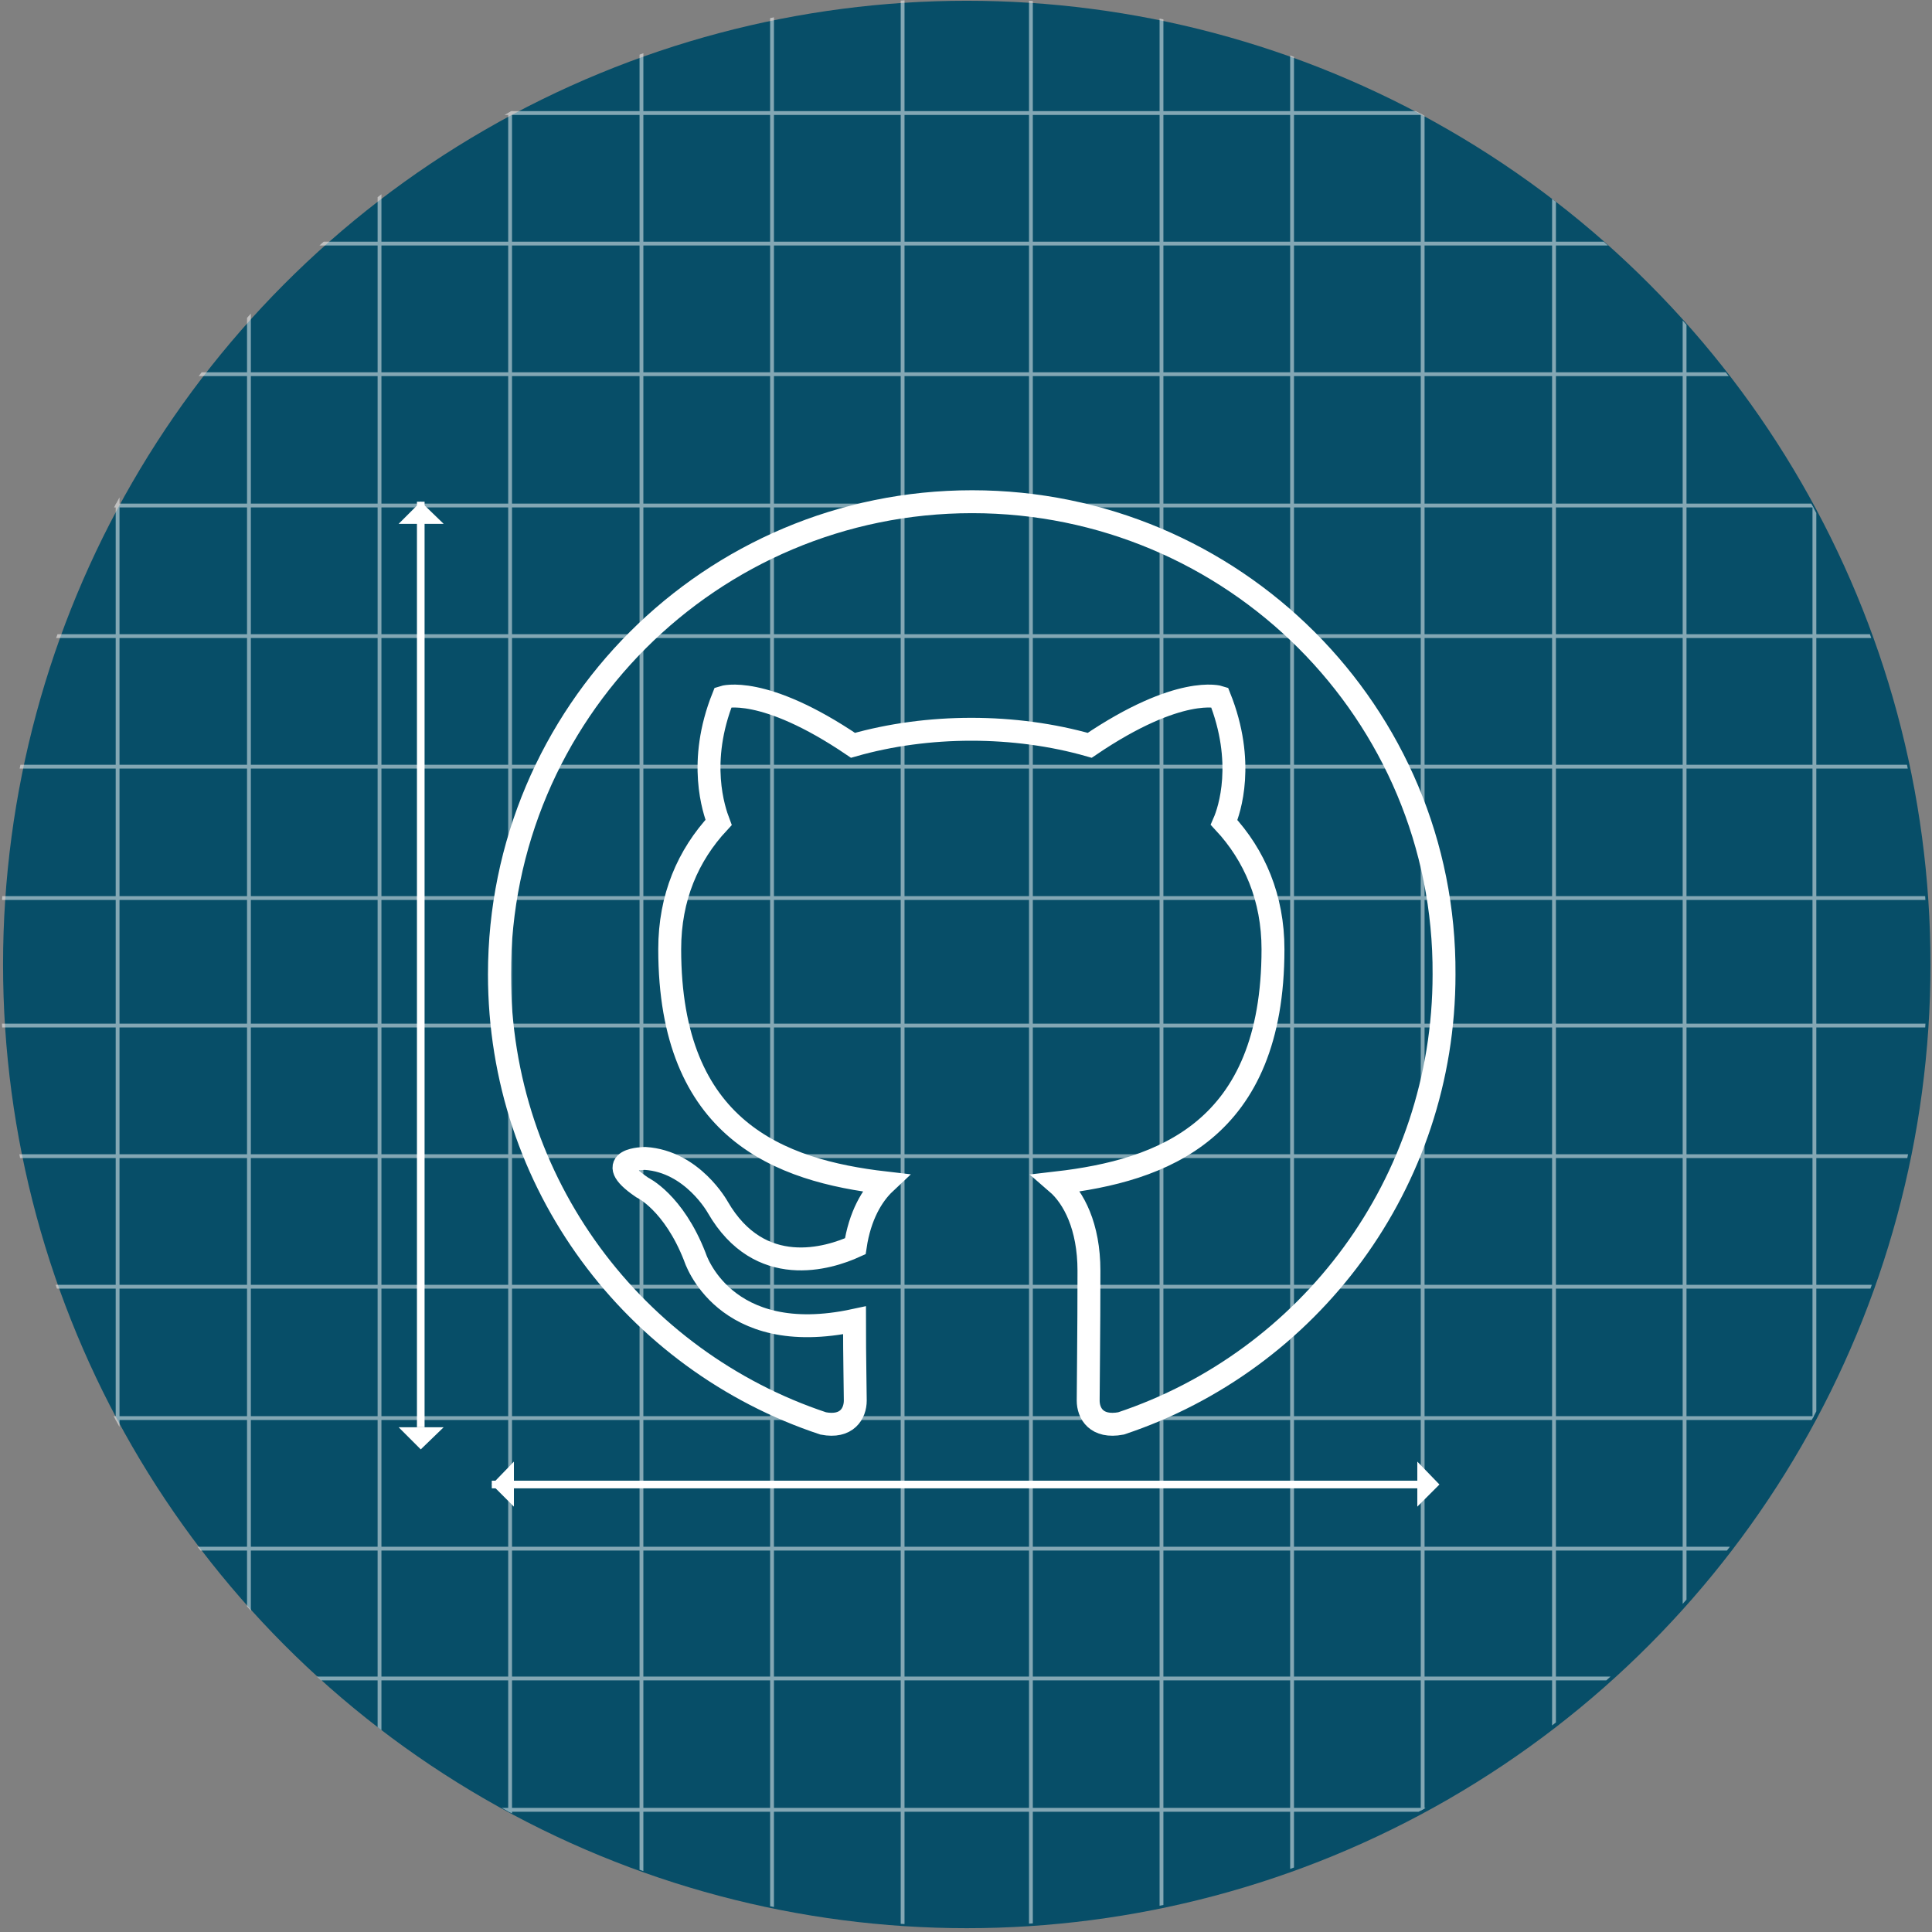 <?xml version="1.0" encoding="utf-8"?>
<!-- Generator: Adobe Illustrator 17.1.0, SVG Export Plug-In . SVG Version: 6.00 Build 0)  -->
<!DOCTYPE svg PUBLIC "-//W3C//DTD SVG 1.1//EN" "http://www.w3.org/Graphics/SVG/1.1/DTD/svg11.dtd">
<svg version="1.1" id="Layer_1" xmlns="http://www.w3.org/2000/svg" xmlns:xlink="http://www.w3.org/1999/xlink" x="0px" y="0px"
	 viewBox="0 0 253 253" enable-background="new 0 0 253 253" xml:space="preserve">
<rect x="0" y="0" width="253" height="253" fill="#808080" stroke="none"/>
<g>
	<g>
		<circle fill="#074E68" cx="126.6" cy="126.3" r="126.2"/>
		<g opacity="0.5" enable-background="new    ">
			<g>
				<g>
					<g>
						<g>
							<g>
								<defs>
									<circle id="SVGID_1_" cx="126.2" cy="126" r="126.2"/>
								</defs>
								<clipPath id="SVGID_2_">
									<use xlink:href="#SVGID_1_"  overflow="visible"/>
								</clipPath>
								<g clip-path="url(#SVGID_2_)">
									<g>
										
											<line fill="none" stroke="#FFFFFF" stroke-width="0.5" stroke-miterlimit="10" x1="220.6" y1="345" x2="220.6" y2="-78.3"/>
										
											<line fill="none" stroke="#FFFFFF" stroke-width="0.5" stroke-miterlimit="10" x1="203.5" y1="345" x2="203.5" y2="-78.3"/>
										
											<line fill="none" stroke="#FFFFFF" stroke-width="0.5" stroke-miterlimit="10" x1="237.6" y1="344.6" x2="237.6" y2="-78.8"/>
										
											<line fill="none" stroke="#FFFFFF" stroke-width="0.5" stroke-miterlimit="10" x1="254.8" y1="345" x2="254.8" y2="-78.3"/>
										
											<line fill="none" stroke="#FFFFFF" stroke-width="0.5" stroke-miterlimit="10" x1="152.1" y1="345" x2="152.1" y2="-78.3"/>
										<line fill="none" stroke="#FFFFFF" stroke-width="0.5" stroke-miterlimit="10" x1="135" y1="345" x2="135" y2="-78.3"/>
										
											<line fill="none" stroke="#FFFFFF" stroke-width="0.5" stroke-miterlimit="10" x1="169.2" y1="344.6" x2="169.2" y2="-78.8"/>
										
											<line fill="none" stroke="#FFFFFF" stroke-width="0.5" stroke-miterlimit="10" x1="186.3" y1="345" x2="186.3" y2="-78.3"/>
										<line fill="none" stroke="#FFFFFF" stroke-width="0.5" stroke-miterlimit="10" x1="84" y1="345.2" x2="84" y2="-78.1"/>
										
											<line fill="none" stroke="#FFFFFF" stroke-width="0.5" stroke-miterlimit="10" x1="66.8" y1="346.9" x2="66.8" y2="-76.5"/>
										
											<line fill="none" stroke="#FFFFFF" stroke-width="0.5" stroke-miterlimit="10" x1="101.1" y1="344.8" x2="101.1" y2="-78.6"/>
										
											<line fill="none" stroke="#FFFFFF" stroke-width="0.5" stroke-miterlimit="10" x1="118.2" y1="345.2" x2="118.2" y2="-78.1"/>
										
											<line fill="none" stroke="#FFFFFF" stroke-width="0.5" stroke-miterlimit="10" x1="15.4" y1="345.2" x2="15.4" y2="-78.1"/>
										
											<line fill="none" stroke="#FFFFFF" stroke-width="0.5" stroke-miterlimit="10" x1="-1.7" y1="345.2" x2="-1.7" y2="-78.1"/>
										
											<line fill="none" stroke="#FFFFFF" stroke-width="0.5" stroke-miterlimit="10" x1="32.6" y1="344.8" x2="32.6" y2="-78.6"/>
										
											<line fill="none" stroke="#FFFFFF" stroke-width="0.5" stroke-miterlimit="10" x1="49.7" y1="345.2" x2="49.7" y2="-78.1"/>
									</g>
									<g>
										
											<line fill="none" stroke="#FFFFFF" stroke-width="0.5" stroke-miterlimit="10" x1="-76.8" y1="219.8" x2="346.5" y2="219.8"/>
										
											<line fill="none" stroke="#FFFFFF" stroke-width="0.5" stroke-miterlimit="10" x1="-76.8" y1="202.8" x2="346.5" y2="202.8"/>
										<line fill="none" stroke="#FFFFFF" stroke-width="0.5" stroke-miterlimit="10" x1="-76.4" y1="237" x2="346.9" y2="237"/>
										
											<line fill="none" stroke="#FFFFFF" stroke-width="0.5" stroke-miterlimit="10" x1="-76.8" y1="254.1" x2="346.5" y2="254.1"/>
										
											<line fill="none" stroke="#FFFFFF" stroke-width="0.5" stroke-miterlimit="10" x1="-76.8" y1="151.4" x2="346.5" y2="151.4"/>
										
											<line fill="none" stroke="#FFFFFF" stroke-width="0.5" stroke-miterlimit="10" x1="-76.8" y1="134.3" x2="346.5" y2="134.3"/>
										
											<line fill="none" stroke="#FFFFFF" stroke-width="0.5" stroke-miterlimit="10" x1="-76.4" y1="168.5" x2="346.9" y2="168.5"/>
										
											<line fill="none" stroke="#FFFFFF" stroke-width="0.5" stroke-miterlimit="10" x1="-76.8" y1="185.7" x2="346.5" y2="185.7"/>
										<line fill="none" stroke="#FFFFFF" stroke-width="0.5" stroke-miterlimit="10" x1="-77" y1="83.3" x2="346.3" y2="83.3"/>
										<line fill="none" stroke="#FFFFFF" stroke-width="0.5" stroke-miterlimit="10" x1="-77" y1="66.2" x2="346.3" y2="66.2"/>
										
											<line fill="none" stroke="#FFFFFF" stroke-width="0.5" stroke-miterlimit="10" x1="-76.6" y1="100.4" x2="346.7" y2="100.4"/>
										
											<line fill="none" stroke="#FFFFFF" stroke-width="0.5" stroke-miterlimit="10" x1="-77" y1="117.6" x2="346.3" y2="117.6"/>
										<line fill="none" stroke="#FFFFFF" stroke-width="0.5" stroke-miterlimit="10" x1="-77" y1="14.8" x2="346.3" y2="14.8"/>
										<line fill="none" stroke="#FFFFFF" stroke-width="0.5" stroke-miterlimit="10" x1="-77" y1="-2.4" x2="346.3" y2="-2.4"/>
										
											<line fill="none" stroke="#FFFFFF" stroke-width="0.5" stroke-miterlimit="10" x1="-76.6" y1="31.9" x2="346.7" y2="31.9"/>
										<line fill="none" stroke="#FFFFFF" stroke-width="0.5" stroke-miterlimit="10" x1="-77" y1="49" x2="346.3" y2="49"/>
									</g>
								</g>
							</g>
						</g>
					</g>
				</g>
			</g>
		</g>
	</g>
	<g>
		<line fill="none" stroke="#FFFFFF" stroke-miterlimit="10" x1="185.6" y1="194.4" x2="64.4" y2="194.4"/>
		<polygon fill="#FFFFFF" points="188.5,194.4 185.6,197.3 185.6,191.4 		"/>
		<polygon fill="#FFFFFF" points="64.4,194.4 67.3,191.4 67.3,197.3 		"/>
	</g>
	<g>
		<line fill="none" stroke="#FFFFFF" stroke-miterlimit="10" x1="55.1" y1="186.9" x2="55.1" y2="65.7"/>
		<polygon fill="#FFFFFF" points="55.1,189.8 52.2,186.9 58.1,186.9 		"/>
		<polygon fill="#FFFFFF" points="55.1,65.7 58.1,68.6 52.2,68.6 		"/>
	</g>
	<path fill-rule="evenodd" clip-rule="evenodd" fill="none" stroke="#FFFFFF" stroke-width="3" stroke-miterlimit="10" d="
		M127.3,65.7c-34.2,0-61.9,27.7-61.9,61.9c0,27.4,17.7,50.6,42.4,58.8c3.1,0.6,4.2-1.3,4.2-3c0-1.5-0.1-5.4-0.1-10.5
		c-17.2,3.7-20.9-8.3-20.9-8.3c-2.8-7.2-6.9-9.1-6.9-9.1c-5.6-3.8,0.4-3.8,0.4-3.8c6.2,0.4,9.5,6.4,9.5,6.4c5.5,9.5,14.5,6.7,18,5.1
		c0.6-4,2.2-6.7,3.9-8.3c-13.8-1.6-28.2-6.9-28.2-30.6c0-6.8,2.4-12.3,6.4-16.6c-0.6-1.6-2.8-7.9,0.6-16.4c0,0,5.2-1.7,17,6.3
		c4.9-1.4,10.2-2.1,15.5-2.1c5.3,0,10.6,0.7,15.5,2.1c11.8-8,17-6.3,17-6.3c3.4,8.5,1.3,14.8,0.6,16.4c4,4.3,6.4,9.9,6.4,16.6
		c0,23.8-14.5,29-28.3,30.6c2.2,1.9,4.2,5.7,4.2,11.5c0,8.3-0.1,15-0.1,17c0,1.7,1.1,3.6,4.3,3c24.6-8.2,42.3-31.4,42.3-58.8
		C189.3,93.4,161.5,65.7,127.3,65.7z"/>
</g>
</svg>

